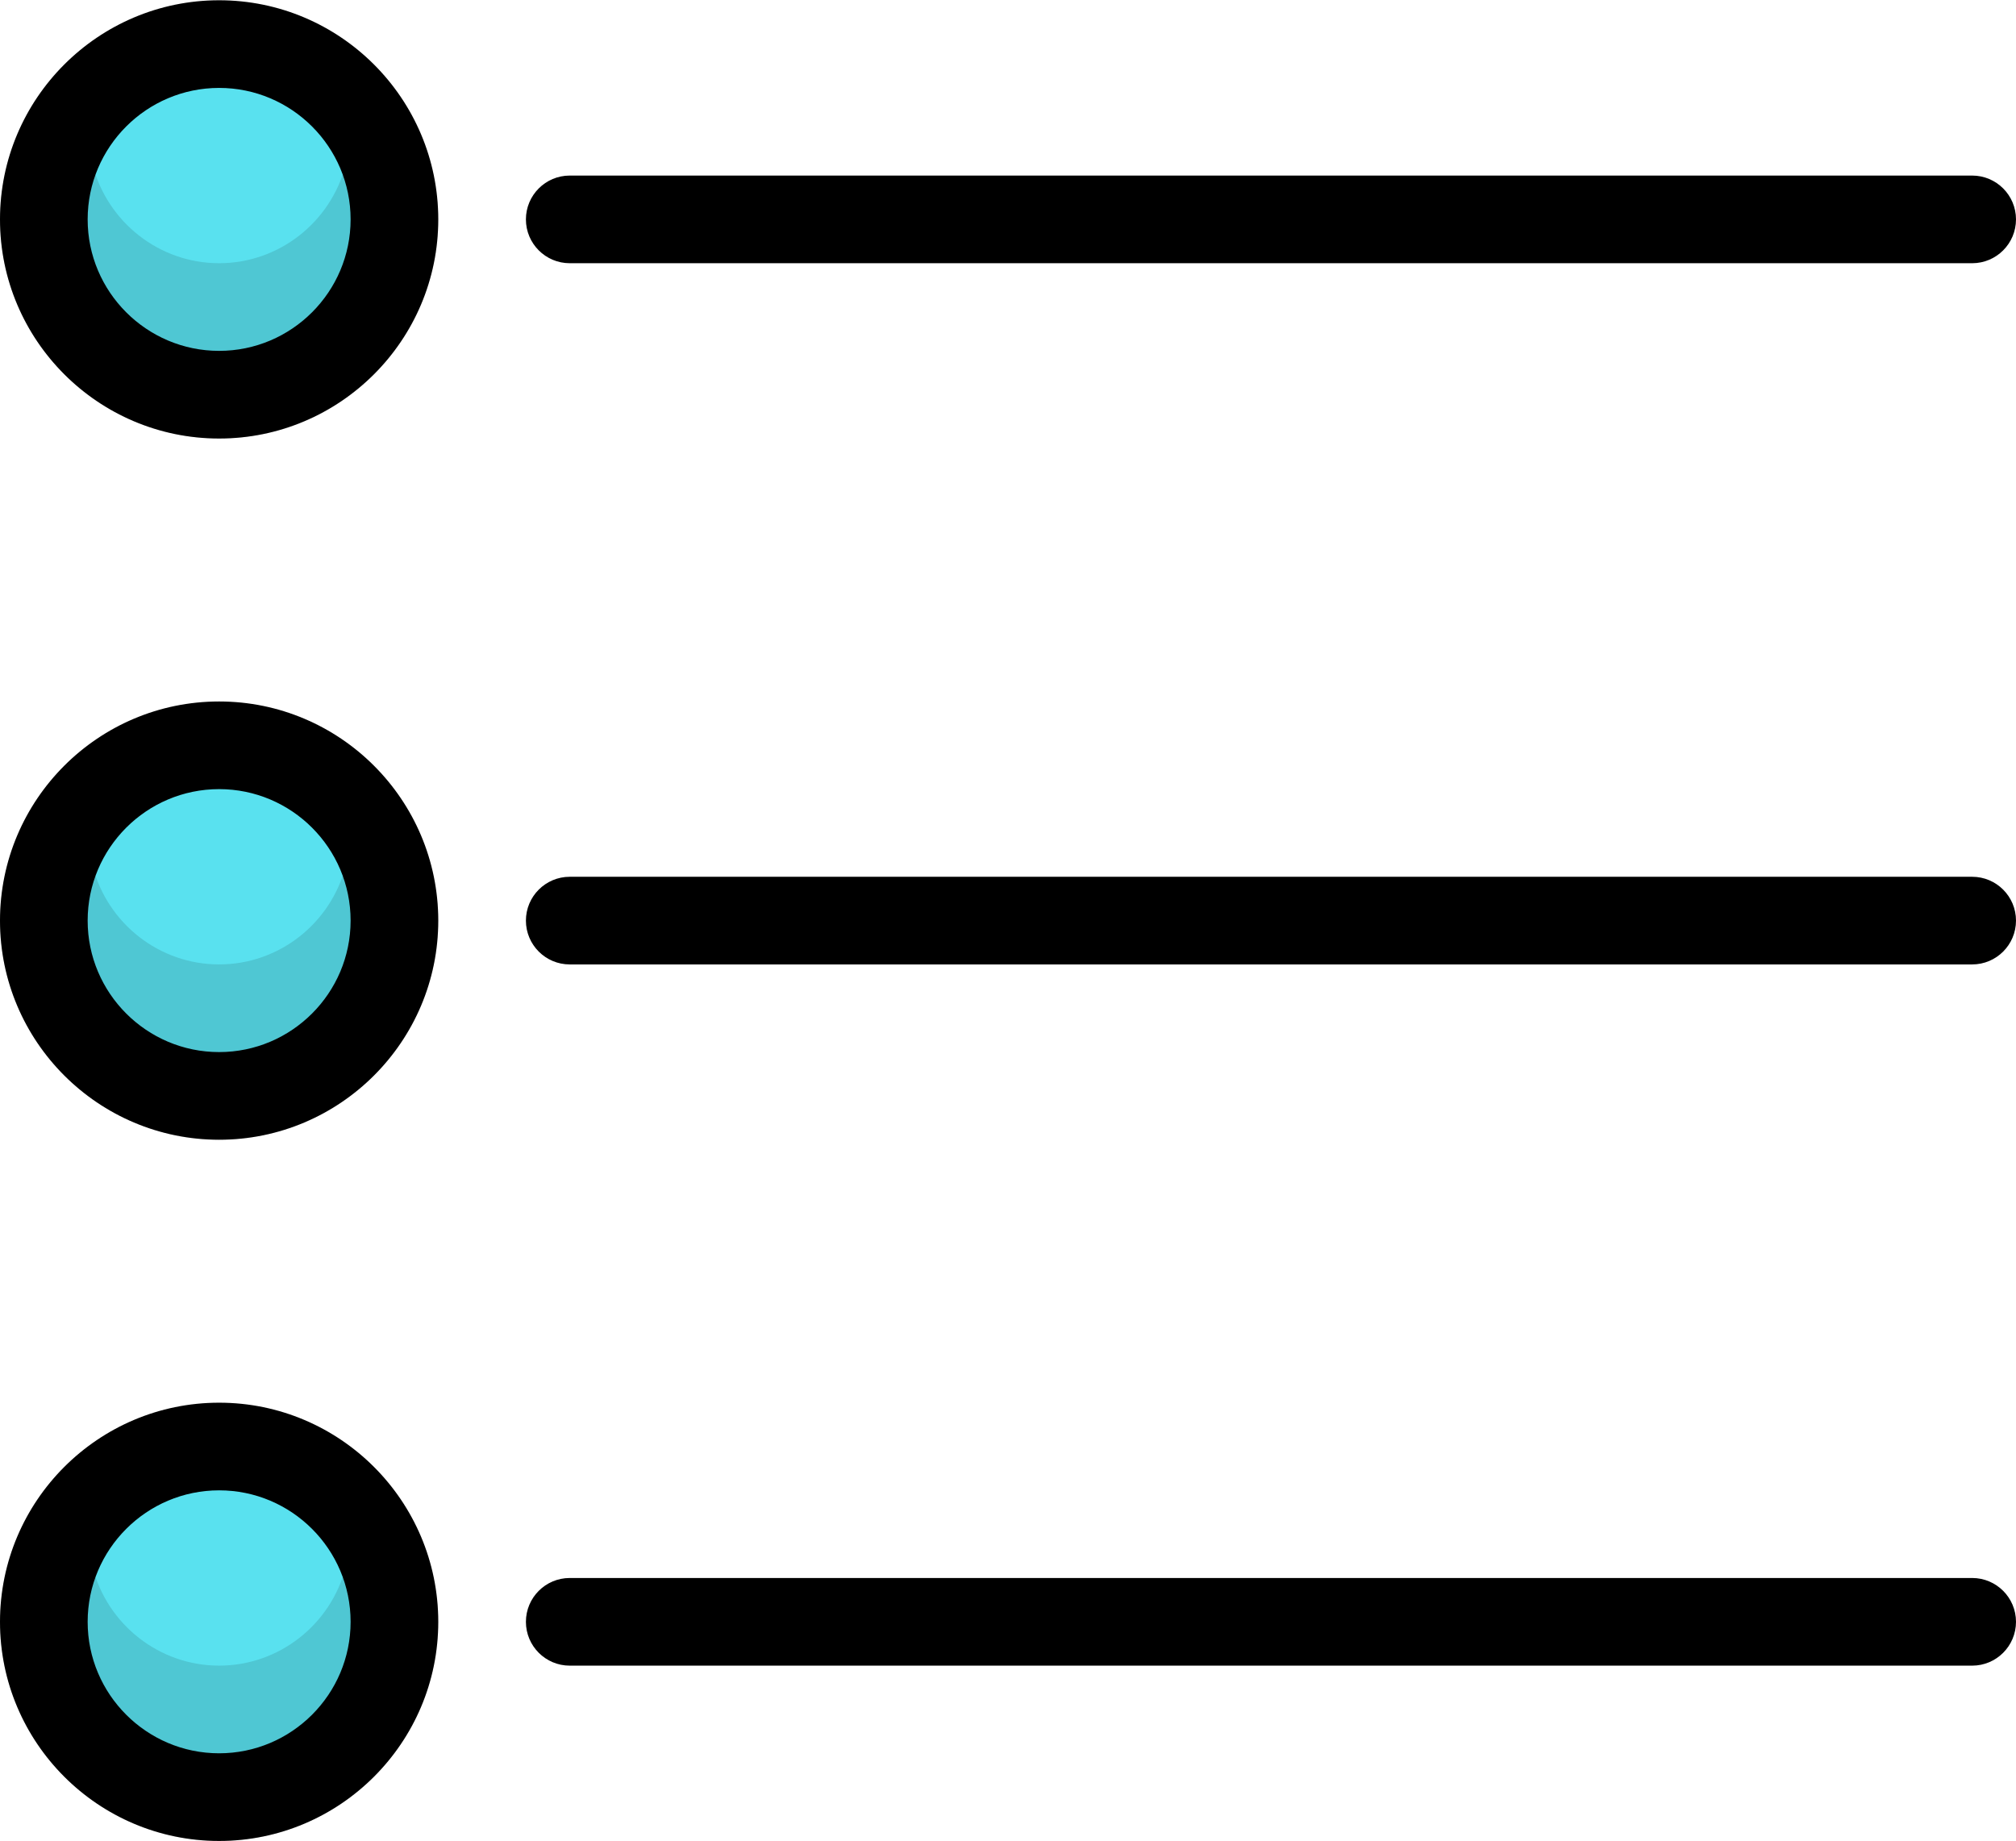 <?xml version="1.0" encoding="UTF-8"?>
<svg width="23px" height="21px" viewBox="0 0 23 21" version="1.1" xmlns="http://www.w3.org/2000/svg" xmlns:xlink="http://www.w3.org/1999/xlink">
	<defs>
	</defs>
	<g id="Page-1" stroke="none" stroke-width="1" fill="none" fill-rule="evenodd">
		<g id="Full-Color" transform="translate(-501, -252)">
			<g id="unordered-list" transform="translate(501, 252)">
				<path d="M2.5,4.503 C3.604,4.503 4.5,3.607 4.5,2.503 C4.5,1.399 3.604,0.503 2.5,0.503 C1.396,0.503 0.5,1.399 0.5,2.503 C0.5,3.607 1.396,4.503 2.5,4.503 M2.5,8.503 C1.396,8.503 0.5,9.399 0.5,10.503 C0.5,11.607 1.396,12.503 2.5,12.503 C3.604,12.503 4.5,11.607 4.5,10.503 C4.5,9.399 3.604,8.503 2.5,8.503 M4.5,18.503 C4.5,19.607 3.604,20.503 2.5,20.503 C1.396,20.503 0.5,19.607 0.5,18.503 C0.5,17.399 1.396,16.503 2.5,16.503 C3.604,16.503 4.5,17.399 4.5,18.503" id="Fill-79" fill="#59E1EF">
				</path>
				<path d="M1,2.503 C1,3.33 1.673,4.003 2.5,4.003 C3.327,4.003 4,3.33 4,2.503 C4,1.676 3.327,1.003 2.5,1.003 C1.673,1.003 1,1.676 1,2.503 M0,2.503 C0,1.124 1.122,0.003 2.5,0.003 C3.878,0.003 5,1.124 5,2.503 C5,3.882 3.878,5.003 2.5,5.003 C1.122,5.003 0,3.882 0,2.503 M1,10.503 C1,11.33 1.673,12.003 2.5,12.003 C3.327,12.003 4,11.33 4,10.503 C4,9.676 3.327,9.003 2.5,9.003 C1.673,9.003 1,9.676 1,10.503 M0,10.503 C0,9.124 1.122,8.003 2.5,8.003 C3.878,8.003 5,9.124 5,10.503 C5,11.882 3.878,13.003 2.5,13.003 C1.122,13.003 0,11.882 0,10.503 M1,18.503 C1,19.33 1.673,20.003 2.5,20.003 C3.327,20.003 4,19.33 4,18.503 C4,17.676 3.327,17.003 2.5,17.003 C1.673,17.003 1,17.676 1,18.503 M0,18.503 C0,17.124 1.122,16.003 2.5,16.003 C3.878,16.003 5,17.124 5,18.503 C5,19.882 3.878,21.003 2.5,21.003 C1.122,21.003 0,19.882 0,18.503 M6.5,19.003 L22.5,19.003 C22.776,19.003 23,18.779 23,18.503 C23,18.227 22.776,18.003 22.5,18.003 L6.5,18.003 C6.224,18.003 6,18.227 6,18.503 C6,18.779 6.224,19.003 6.5,19.003 M6.5,11.003 L22.5,11.003 C22.776,11.003 23,10.779 23,10.503 C23,10.227 22.776,10.003 22.5,10.003 L6.5,10.003 C6.224,10.003 6,10.227 6,10.503 C6,10.779 6.224,11.003 6.5,11.003 M6,2.503 C6,2.227 6.224,2.003 6.5,2.003 L22.5,2.003 C22.776,2.003 23,2.227 23,2.503 C23,2.779 22.776,3.003 22.5,3.003 L6.5,3.003 C6.224,3.003 6,2.779 6,2.503" id="Fill-221" fill="#000000">
				</path>
				<path d="M2.5,13.003 C1.121,13.003 0,11.882 0,10.503 C0,10.308 0.027,10.109 0.086,9.88 C0.142,9.658 0.341,9.504 0.569,9.503 L0.57,9.503 C0.798,9.503 0.997,9.657 1.055,9.877 C1.227,10.54 1.821,11.003 2.5,11.003 C3.179,11.003 3.773,10.54 3.945,9.877 C4.003,9.657 4.202,9.503 4.43,9.503 L4.431,9.503 C4.659,9.504 4.858,9.658 4.914,9.88 C4.973,10.109 5,10.308 5,10.503 C5,11.882 3.879,13.003 2.5,13.003 Z M2.5,21.003 C1.121,21.003 0,19.882 0,18.503 C0,18.308 0.027,18.109 0.086,17.88 C0.142,17.658 0.341,17.504 0.569,17.503 L0.57,17.503 C0.798,17.503 0.997,17.657 1.055,17.877 C1.227,18.54 1.821,19.003 2.5,19.003 C3.179,19.003 3.773,18.54 3.945,17.877 C4.003,17.657 4.202,17.503 4.43,17.503 L4.431,17.503 C4.659,17.504 4.858,17.658 4.914,17.88 C4.973,18.109 5,18.308 5,18.503 C5,19.882 3.879,21.003 2.5,21.003 Z M2.5,5.003 C1.121,5.003 0,3.882 0,2.503 C0,2.308 0.027,2.109 0.086,1.88 C0.142,1.658 0.341,1.504 0.569,1.503 L0.57,1.503 C0.798,1.503 0.997,1.657 1.055,1.877 C1.227,2.54 1.821,3.003 2.5,3.003 C3.179,3.003 3.773,2.54 3.945,1.877 C4.003,1.657 4.202,1.503 4.43,1.503 L4.431,1.503 C4.659,1.504 4.858,1.658 4.914,1.88 C4.973,2.109 5,2.308 5,2.503 C5,3.882 3.879,5.003 2.5,5.003 Z" id="Combined-Shape" fill="#000000" opacity="0.12">
				</path>
			</g>
		</g>
	</g>
</svg>
